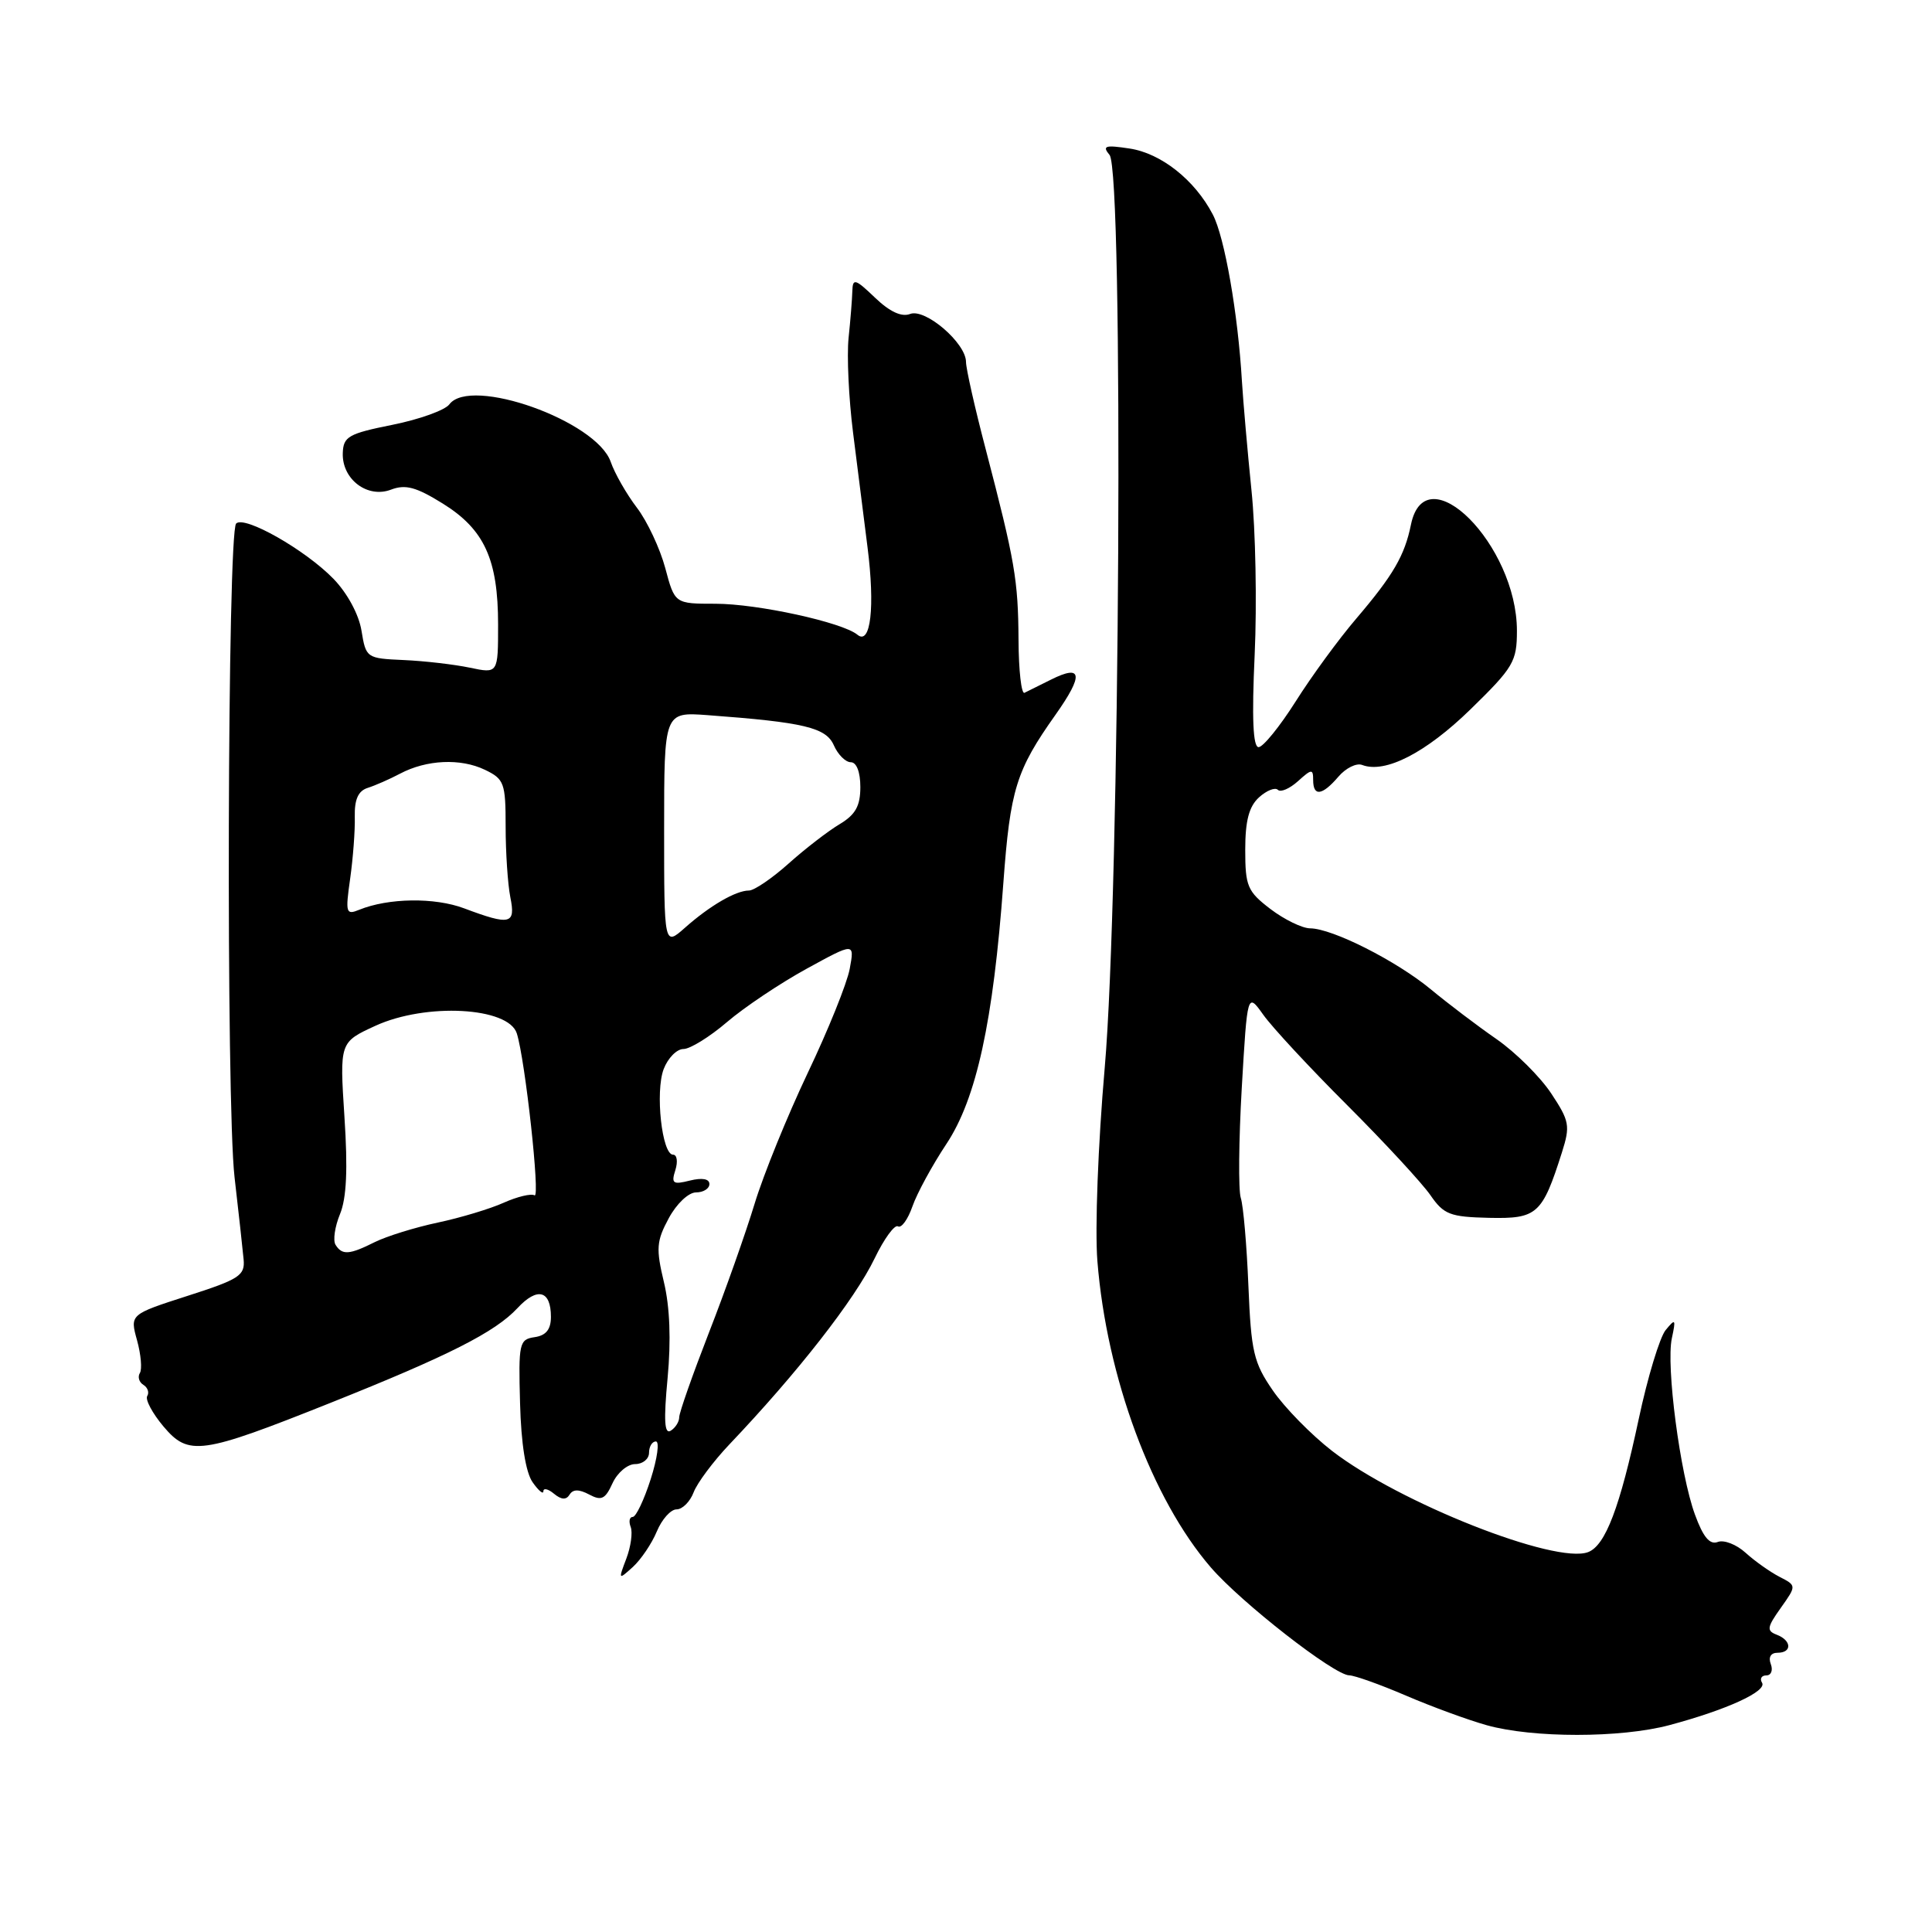 <?xml version="1.0" encoding="UTF-8" standalone="no"?>
<!DOCTYPE svg PUBLIC "-//W3C//DTD SVG 1.1//EN" "http://www.w3.org/Graphics/SVG/1.1/DTD/svg11.dtd" >
<svg xmlns="http://www.w3.org/2000/svg" xmlns:xlink="http://www.w3.org/1999/xlink" version="1.1" viewBox="0 0 256 256">
 <g >
 <path fill="currentColor"
d=" M 221.20 228.59 C 228.77 226.57 234.18 224.10 233.48 222.97 C 233.15 222.44 233.41 222.00 234.05 222.00 C 234.69 222.00 234.95 221.32 234.64 220.50 C 234.29 219.59 234.64 219.00 235.53 219.00 C 237.48 219.00 237.41 217.37 235.43 216.61 C 234.06 216.09 234.13 215.63 235.96 213.06 C 238.06 210.10 238.06 210.10 235.78 208.93 C 234.53 208.28 232.51 206.85 231.30 205.75 C 230.09 204.65 228.43 204.00 227.61 204.32 C 226.55 204.72 225.68 203.68 224.59 200.69 C 222.62 195.32 220.74 180.99 221.53 177.32 C 222.08 174.76 222.01 174.66 220.70 176.25 C 219.92 177.22 218.31 182.52 217.14 188.03 C 214.64 199.75 212.73 204.78 210.44 205.66 C 206.13 207.32 185.37 199.11 176.50 192.25 C 173.75 190.12 170.22 186.52 168.66 184.25 C 166.11 180.56 165.78 179.11 165.42 170.38 C 165.20 165.02 164.75 159.78 164.41 158.73 C 164.08 157.68 164.14 151.12 164.54 144.16 C 165.28 131.50 165.28 131.50 167.39 134.46 C 168.55 136.10 173.56 141.50 178.53 146.46 C 183.50 151.43 188.45 156.79 189.54 158.37 C 191.31 160.93 192.13 161.25 197.30 161.37 C 203.69 161.51 204.35 160.92 206.97 152.68 C 208.08 149.17 207.97 148.55 205.54 144.88 C 204.08 142.68 200.83 139.45 198.30 137.69 C 195.77 135.94 191.86 132.97 189.60 131.10 C 185.05 127.33 176.54 123.02 173.59 123.01 C 172.55 123.00 170.18 121.85 168.34 120.45 C 165.29 118.12 165.00 117.43 165.00 112.60 C 165.00 108.74 165.50 106.86 166.83 105.65 C 167.84 104.74 168.96 104.29 169.33 104.66 C 169.69 105.02 170.89 104.50 171.99 103.51 C 173.80 101.87 174.00 101.86 174.00 103.35 C 174.00 105.58 175.19 105.43 177.34 102.92 C 178.32 101.77 179.74 101.07 180.49 101.36 C 183.54 102.53 188.93 99.76 194.85 93.99 C 200.55 88.43 201.00 87.66 201.00 83.58 C 201.00 72.20 188.90 60.08 186.96 69.51 C 186.12 73.63 184.61 76.22 179.71 81.97 C 177.39 84.68 173.78 89.62 171.68 92.95 C 169.57 96.28 167.36 99.00 166.77 99.00 C 166.03 99.00 165.86 95.20 166.25 86.75 C 166.56 80.01 166.37 70.22 165.83 65.00 C 165.30 59.77 164.73 53.25 164.56 50.50 C 164.04 41.56 162.27 31.41 160.70 28.42 C 158.32 23.85 153.85 20.31 149.67 19.68 C 146.43 19.19 146.02 19.32 147.02 20.53 C 148.91 22.80 148.40 118.38 146.38 141.50 C 145.50 151.57 145.07 162.85 145.41 167.10 C 146.64 182.48 152.63 198.64 160.44 207.69 C 164.48 212.37 176.80 221.98 178.78 221.99 C 179.48 222.00 182.86 223.20 186.28 224.67 C 189.70 226.14 194.53 227.91 197.00 228.60 C 203.10 230.31 214.75 230.31 221.20 228.59 Z  M 87.03 202.93 C 87.70 201.32 88.87 200.00 89.65 200.00 C 90.42 200.00 91.44 198.98 91.91 197.74 C 92.38 196.50 94.51 193.65 96.63 191.41 C 105.68 181.90 113.27 172.18 115.89 166.75 C 117.15 164.13 118.55 162.22 118.99 162.50 C 119.44 162.77 120.30 161.58 120.90 159.86 C 121.50 158.13 123.53 154.40 125.41 151.57 C 129.38 145.58 131.61 135.39 132.95 117.00 C 133.86 104.61 134.64 102.08 139.86 94.71 C 143.61 89.41 143.42 87.97 139.25 90.06 C 137.74 90.81 136.16 91.60 135.75 91.80 C 135.34 92.00 134.98 88.87 134.96 84.83 C 134.91 76.82 134.49 74.39 130.61 59.52 C 129.17 54.04 128.00 48.83 128.00 47.96 C 128.00 45.46 122.61 40.83 120.60 41.60 C 119.46 42.04 117.89 41.31 115.94 39.44 C 113.32 36.93 112.99 36.84 112.94 38.56 C 112.91 39.63 112.69 42.43 112.44 44.79 C 112.20 47.15 112.46 52.77 113.03 57.29 C 113.60 61.81 114.46 68.65 114.95 72.50 C 115.96 80.45 115.37 85.55 113.62 84.11 C 111.63 82.46 100.36 80.00 94.81 80.00 C 89.41 80.00 89.41 80.00 88.15 75.27 C 87.45 72.67 85.76 69.06 84.39 67.27 C 83.02 65.47 81.45 62.73 80.92 61.19 C 79.02 55.76 62.35 49.83 59.54 53.58 C 58.97 54.35 55.58 55.57 52.00 56.29 C 46.16 57.46 45.49 57.85 45.42 60.05 C 45.31 63.51 48.69 66.07 51.81 64.88 C 53.73 64.15 55.14 64.53 58.68 66.73 C 64.18 70.15 66.00 74.13 66.00 82.75 C 66.00 89.26 66.00 89.26 62.25 88.47 C 60.19 88.04 56.25 87.58 53.50 87.46 C 48.57 87.24 48.49 87.19 47.90 83.57 C 47.55 81.41 46.02 78.59 44.19 76.70 C 40.46 72.86 32.39 68.27 31.29 69.37 C 30.13 70.54 29.94 146.10 31.08 156.00 C 31.62 160.68 32.16 165.57 32.28 166.88 C 32.48 169.01 31.71 169.51 24.85 171.71 C 17.21 174.17 17.21 174.17 18.16 177.60 C 18.68 179.49 18.85 181.44 18.53 181.94 C 18.22 182.45 18.43 183.15 19.00 183.50 C 19.57 183.85 19.80 184.52 19.51 184.98 C 19.22 185.45 20.19 187.26 21.65 189.00 C 25.00 192.97 26.59 192.75 43.78 185.89 C 59.44 179.64 65.62 176.51 68.57 173.33 C 71.20 170.50 73.00 170.97 73.00 174.49 C 73.00 176.15 72.36 176.96 70.84 177.18 C 68.80 177.48 68.69 177.97 68.91 185.93 C 69.05 191.29 69.66 195.10 70.57 196.40 C 71.36 197.53 72.00 198.06 72.00 197.60 C 72.00 197.14 72.63 197.28 73.41 197.93 C 74.38 198.73 75.03 198.77 75.47 198.05 C 75.92 197.32 76.71 197.31 78.07 198.03 C 79.69 198.90 80.20 198.65 81.16 196.54 C 81.80 195.14 83.15 194.00 84.16 194.00 C 85.17 194.00 86.00 193.32 86.00 192.50 C 86.00 191.68 86.41 191.00 86.91 191.00 C 87.41 191.00 87.10 193.25 86.22 196.00 C 85.34 198.75 84.27 201.00 83.84 201.00 C 83.41 201.00 83.29 201.60 83.57 202.33 C 83.85 203.06 83.59 204.95 82.99 206.53 C 81.92 209.34 81.94 209.37 83.86 207.63 C 84.93 206.65 86.36 204.54 87.03 202.93 Z  M 88.46 182.60 C 88.93 177.60 88.76 173.16 87.97 169.88 C 86.91 165.45 86.98 164.45 88.61 161.43 C 89.64 159.51 91.23 158.00 92.23 158.00 C 93.20 158.00 94.00 157.50 94.00 156.89 C 94.00 156.20 93.03 156.03 91.42 156.43 C 89.16 157.00 88.92 156.82 89.49 155.04 C 89.84 153.92 89.71 153.00 89.18 153.00 C 87.71 153.00 86.80 144.66 87.94 141.66 C 88.50 140.20 89.67 139.00 90.56 139.00 C 91.44 139.00 94.04 137.39 96.33 135.43 C 98.62 133.47 103.37 130.29 106.87 128.37 C 113.24 124.88 113.24 124.88 112.59 128.39 C 112.23 130.31 109.72 136.53 107.02 142.19 C 104.33 147.86 101.16 155.65 99.99 159.50 C 98.82 163.35 96.10 171.05 93.93 176.60 C 91.77 182.16 90.00 187.19 90.00 187.79 C 90.00 188.39 89.49 189.20 88.87 189.58 C 88.04 190.09 87.93 188.21 88.46 182.60 Z  M 44.46 164.94 C 44.10 164.36 44.37 162.53 45.05 160.88 C 45.92 158.77 46.10 154.93 45.64 147.99 C 45.00 138.10 45.00 138.10 49.75 135.92 C 56.46 132.85 67.37 133.44 68.48 136.93 C 69.59 140.42 71.61 158.88 70.83 158.39 C 70.39 158.12 68.55 158.56 66.76 159.36 C 64.97 160.17 61.02 161.36 58.00 162.00 C 54.98 162.64 51.23 163.81 49.67 164.58 C 46.28 166.28 45.33 166.34 44.46 164.94 Z  M 88.00 109.85 C 88.00 94.34 88.00 94.34 93.75 94.76 C 106.57 95.71 109.45 96.40 110.49 98.76 C 111.03 99.99 112.04 101.00 112.74 101.00 C 113.50 101.00 114.00 102.31 114.00 104.28 C 114.00 106.80 113.36 107.95 111.25 109.21 C 109.74 110.11 106.70 112.45 104.50 114.42 C 102.30 116.39 99.93 118.00 99.24 118.00 C 97.51 118.00 94.05 120.01 90.75 122.94 C 88.00 125.37 88.00 125.37 88.00 109.85 Z  M 61.50 120.36 C 57.59 118.89 51.46 118.98 47.60 120.55 C 45.84 121.27 45.75 120.98 46.40 116.41 C 46.78 113.71 47.06 110.03 47.01 108.23 C 46.96 105.93 47.46 104.80 48.72 104.40 C 49.70 104.09 51.62 103.25 53.00 102.52 C 56.51 100.66 61.02 100.45 64.25 102.00 C 66.81 103.23 67.00 103.74 67.00 109.54 C 67.00 112.95 67.28 117.16 67.62 118.88 C 68.35 122.48 67.63 122.66 61.50 120.36 Z "/>
</g>
</svg>
